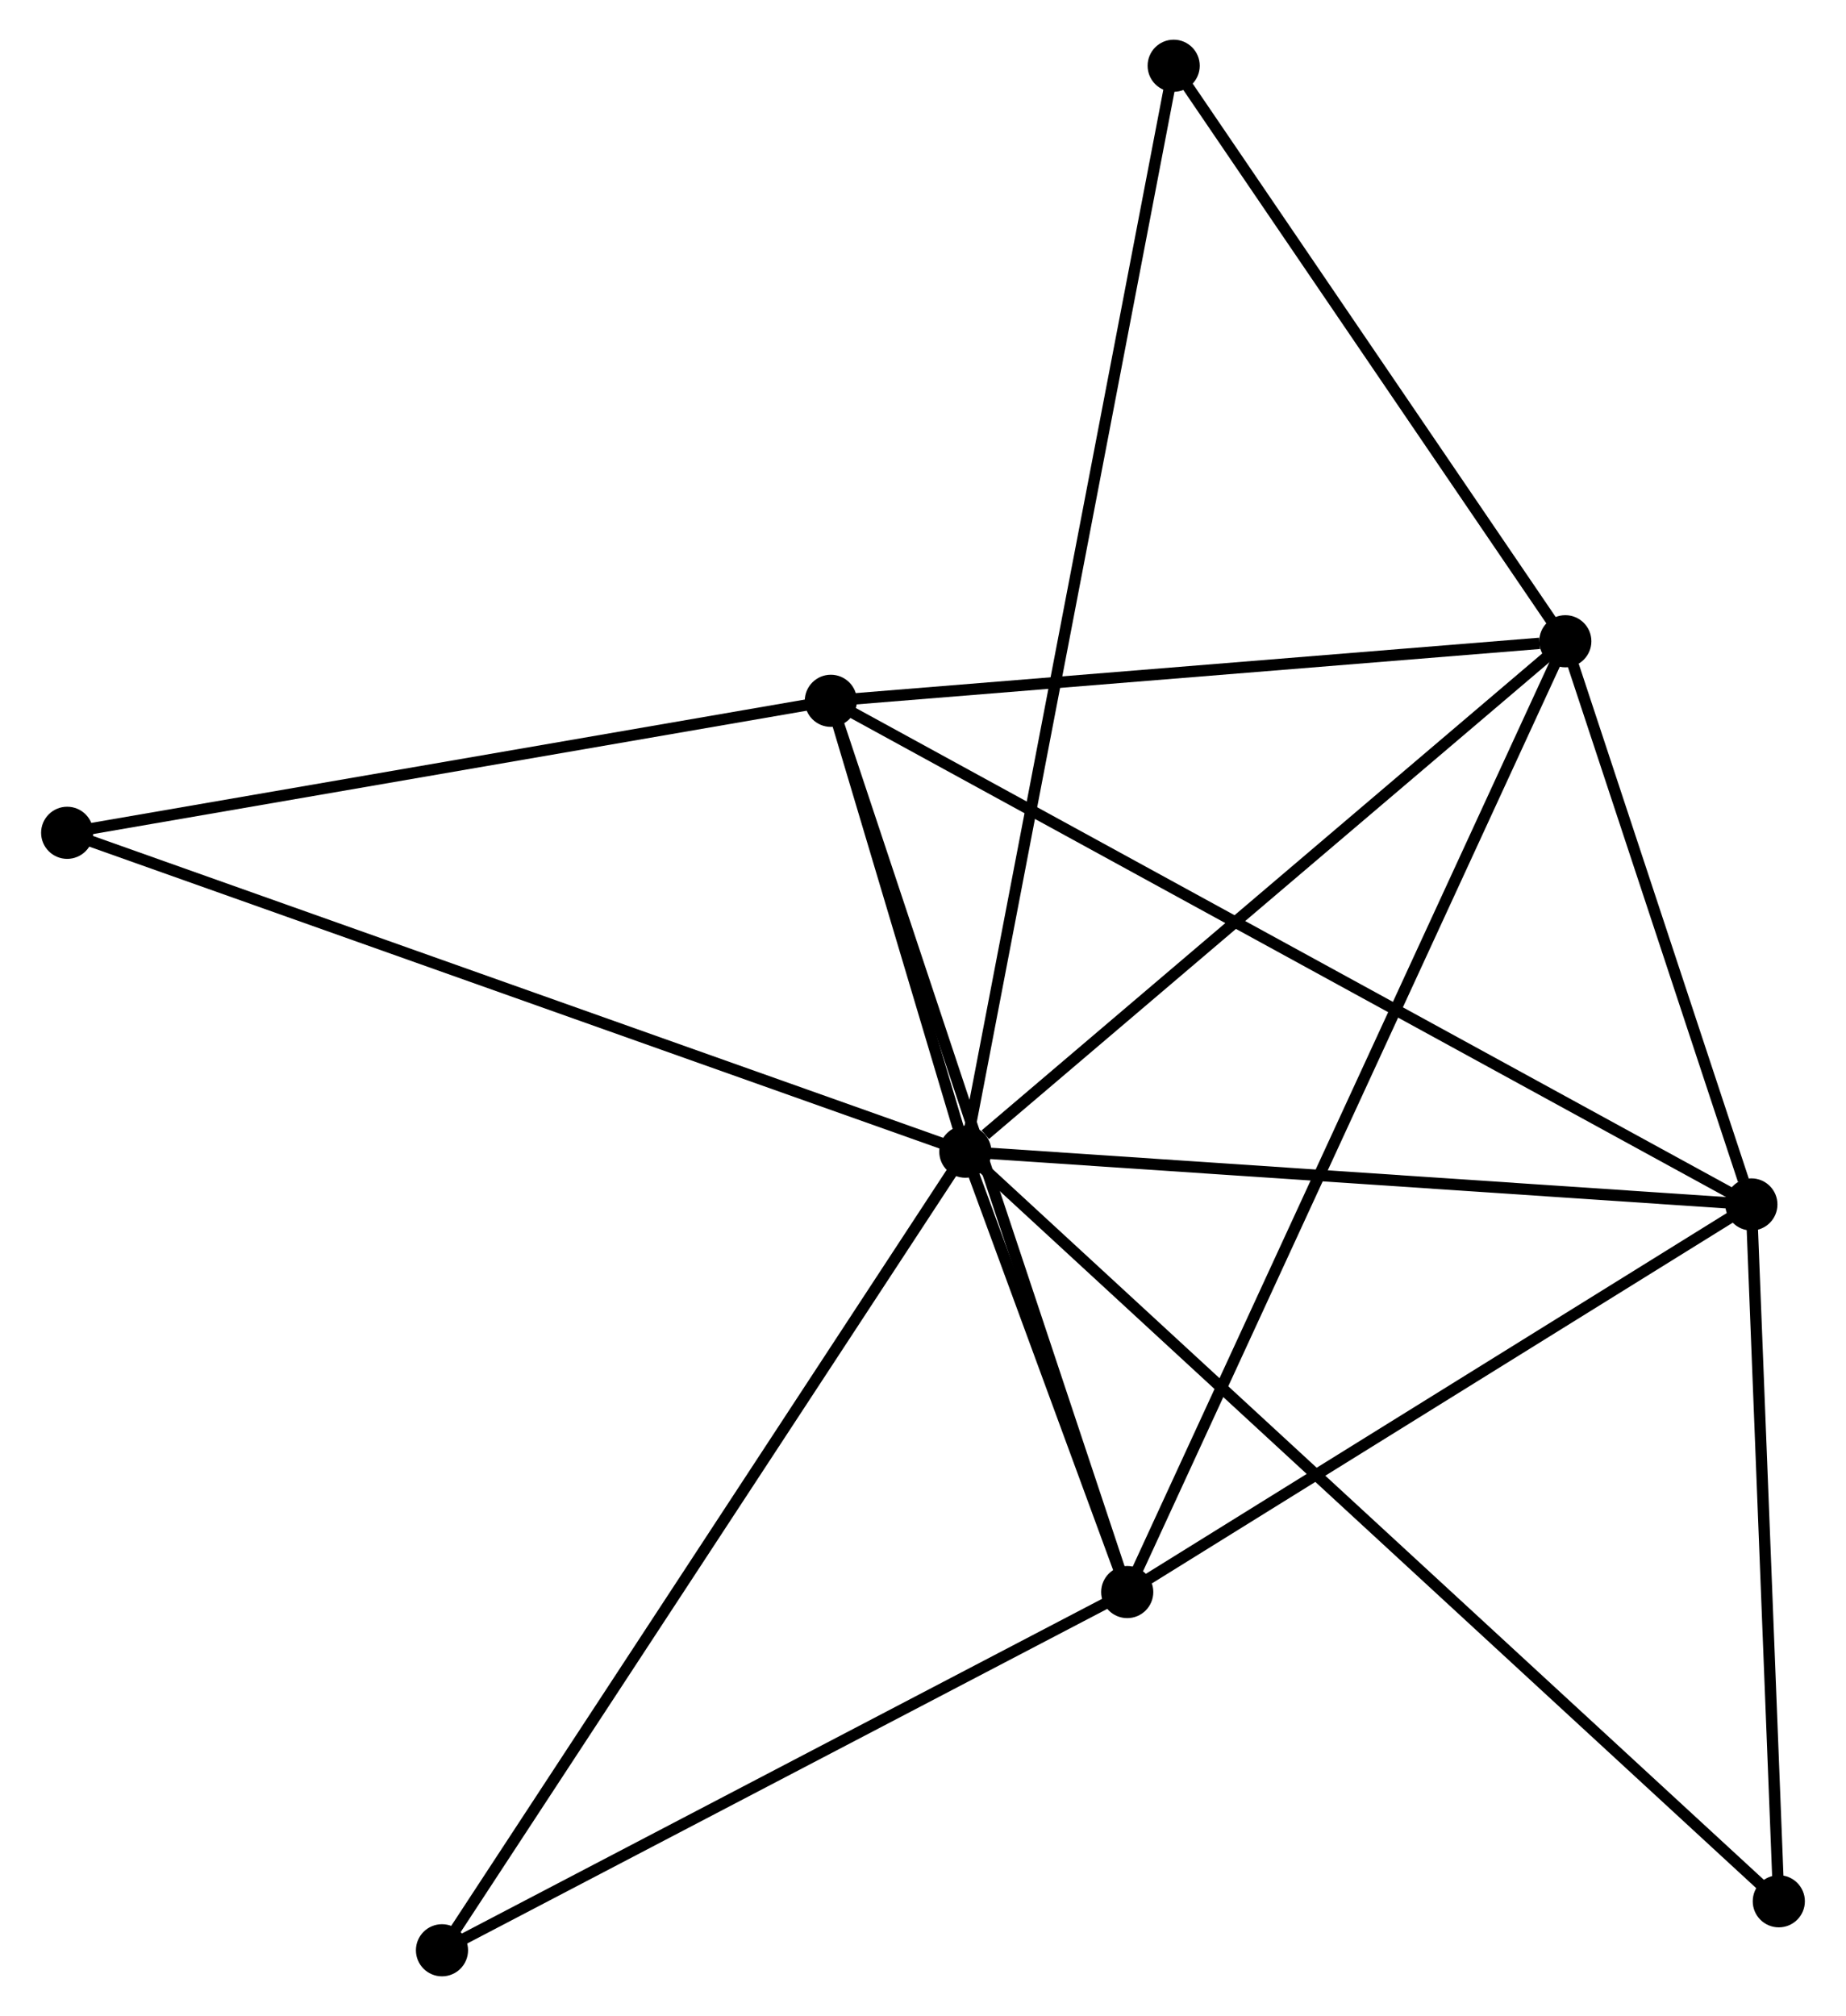 <?xml version="1.0" encoding="UTF-8" standalone="no"?>
<!DOCTYPE svg PUBLIC "-//W3C//DTD SVG 1.1//EN"
 "http://www.w3.org/Graphics/SVG/1.1/DTD/svg11.dtd">
<!-- Generated by graphviz version 2.36.0 (20140111.2315)
 -->
<!-- Title: %3 Pages: 1 -->
<svg width="163pt" height="178pt"
 viewBox="0.00 0.00 162.61 177.85" xmlns="http://www.w3.org/2000/svg" xmlns:xlink="http://www.w3.org/1999/xlink">
<g id="graph0" class="graph" transform="scale(1 1) rotate(0) translate(4 173.848)">
<title>%3</title>
<!-- 0 -->
<g id="node1" class="node"><title>0</title>
<ellipse fill="black" stroke="black" cx="81.04" cy="-72.249" rx="1.8" ry="1.8"/>
</g>
<!-- 1 -->
<g id="node2" class="node"><title>1</title>
<ellipse fill="black" stroke="black" cx="69.174" cy="-112.025" rx="1.8" ry="1.8"/>
</g>
<!-- 0&#45;&#45;1 -->
<g id="edge1" class="edge"><title>0&#45;&#45;1</title>
<path fill="none" stroke="black" d="M80.403,-74.387C78.323,-81.358 71.759,-103.361 69.759,-110.066"/>
</g>
<!-- 2 -->
<g id="node3" class="node"><title>2</title>
<ellipse fill="black" stroke="black" cx="150.388" cy="-67.595" rx="1.8" ry="1.8"/>
</g>
<!-- 0&#45;&#45;2 -->
<g id="edge2" class="edge"><title>0&#45;&#45;2</title>
<path fill="none" stroke="black" d="M83.041,-72.114C93.168,-71.435 138.676,-68.381 148.51,-67.721"/>
</g>
<!-- 3 -->
<g id="node4" class="node"><title>3</title>
<ellipse fill="black" stroke="black" cx="95.323" cy="-33.401" rx="1.8" ry="1.8"/>
</g>
<!-- 0&#45;&#45;3 -->
<g id="edge3" class="edge"><title>0&#45;&#45;3</title>
<path fill="none" stroke="black" d="M81.808,-70.16C84.311,-63.352 92.212,-41.863 94.62,-35.314"/>
</g>
<!-- 4 -->
<g id="node5" class="node"><title>4</title>
<ellipse fill="black" stroke="black" cx="133.973" cy="-117.278" rx="1.8" ry="1.8"/>
</g>
<!-- 0&#45;&#45;4 -->
<g id="edge4" class="edge"><title>0&#45;&#45;4</title>
<path fill="none" stroke="black" d="M82.802,-73.747C90.982,-80.706 125.181,-109.799 132.564,-116.079"/>
</g>
<!-- 5 -->
<g id="node6" class="node"><title>5</title>
<ellipse fill="black" stroke="black" cx="99.421" cy="-168.048" rx="1.8" ry="1.8"/>
</g>
<!-- 0&#45;&#45;5 -->
<g id="edge5" class="edge"><title>0&#45;&#45;5</title>
<path fill="none" stroke="black" d="M81.424,-74.25C83.817,-86.717 96.654,-153.623 99.04,-166.058"/>
</g>
<!-- 6 -->
<g id="node7" class="node"><title>6</title>
<ellipse fill="black" stroke="black" cx="1.8" cy="-100.381" rx="1.8" ry="1.8"/>
</g>
<!-- 0&#45;&#45;6 -->
<g id="edge6" class="edge"><title>0&#45;&#45;6</title>
<path fill="none" stroke="black" d="M79.082,-72.944C68.119,-76.836 14.474,-95.882 3.69,-99.71"/>
</g>
<!-- 7 -->
<g id="node8" class="node"><title>7</title>
<ellipse fill="black" stroke="black" cx="152.808" cy="-6.122" rx="1.8" ry="1.8"/>
</g>
<!-- 0&#45;&#45;7 -->
<g id="edge7" class="edge"><title>0&#45;&#45;7</title>
<path fill="none" stroke="black" d="M82.54,-70.868C91.879,-62.262 142.001,-16.079 151.317,-7.496"/>
</g>
<!-- 8 -->
<g id="node9" class="node"><title>8</title>
<ellipse fill="black" stroke="black" cx="34.868" cy="-1.8" rx="1.8" ry="1.8"/>
</g>
<!-- 0&#45;&#45;8 -->
<g id="edge8" class="edge"><title>0&#45;&#45;8</title>
<path fill="none" stroke="black" d="M79.899,-70.507C73.511,-60.761 42.253,-13.068 35.97,-3.481"/>
</g>
<!-- 1&#45;&#45;2 -->
<g id="edge9" class="edge"><title>1&#45;&#45;2</title>
<path fill="none" stroke="black" d="M70.871,-111.097C81.44,-105.315 138.159,-74.285 148.701,-68.518"/>
</g>
<!-- 1&#45;&#45;3 -->
<g id="edge10" class="edge"><title>1&#45;&#45;3</title>
<path fill="none" stroke="black" d="M69.821,-110.082C73.438,-99.204 91.141,-45.976 94.699,-35.277"/>
</g>
<!-- 1&#45;&#45;4 -->
<g id="edge11" class="edge"><title>1&#45;&#45;4</title>
<path fill="none" stroke="black" d="M71.044,-112.177C80.34,-112.931 121.548,-116.271 131.705,-117.094"/>
</g>
<!-- 1&#45;&#45;6 -->
<g id="edge12" class="edge"><title>1&#45;&#45;6</title>
<path fill="none" stroke="black" d="M67.231,-111.69C57.392,-109.989 13.178,-102.348 3.624,-100.696"/>
</g>
<!-- 2&#45;&#45;3 -->
<g id="edge13" class="edge"><title>2&#45;&#45;3</title>
<path fill="none" stroke="black" d="M148.555,-66.457C140.195,-61.266 105.709,-39.851 97.219,-34.578"/>
</g>
<!-- 2&#45;&#45;4 -->
<g id="edge14" class="edge"><title>2&#45;&#45;4</title>
<path fill="none" stroke="black" d="M149.682,-69.73C146.982,-77.902 137.321,-107.144 134.658,-115.206"/>
</g>
<!-- 2&#45;&#45;7 -->
<g id="edge15" class="edge"><title>2&#45;&#45;7</title>
<path fill="none" stroke="black" d="M150.468,-65.549C150.836,-56.216 152.351,-17.717 152.724,-8.238"/>
</g>
<!-- 3&#45;&#45;4 -->
<g id="edge16" class="edge"><title>3&#45;&#45;4</title>
<path fill="none" stroke="black" d="M96.13,-35.153C101.16,-46.069 128.153,-104.648 133.17,-115.536"/>
</g>
<!-- 3&#45;&#45;8 -->
<g id="edge17" class="edge"><title>3&#45;&#45;8</title>
<path fill="none" stroke="black" d="M93.579,-32.489C84.751,-27.875 45.078,-7.137 36.505,-2.655"/>
</g>
<!-- 4&#45;&#45;5 -->
<g id="edge18" class="edge"><title>4&#45;&#45;5</title>
<path fill="none" stroke="black" d="M132.824,-118.967C127.578,-126.675 105.939,-158.471 100.611,-166.3"/>
</g>
</g>
</svg>
